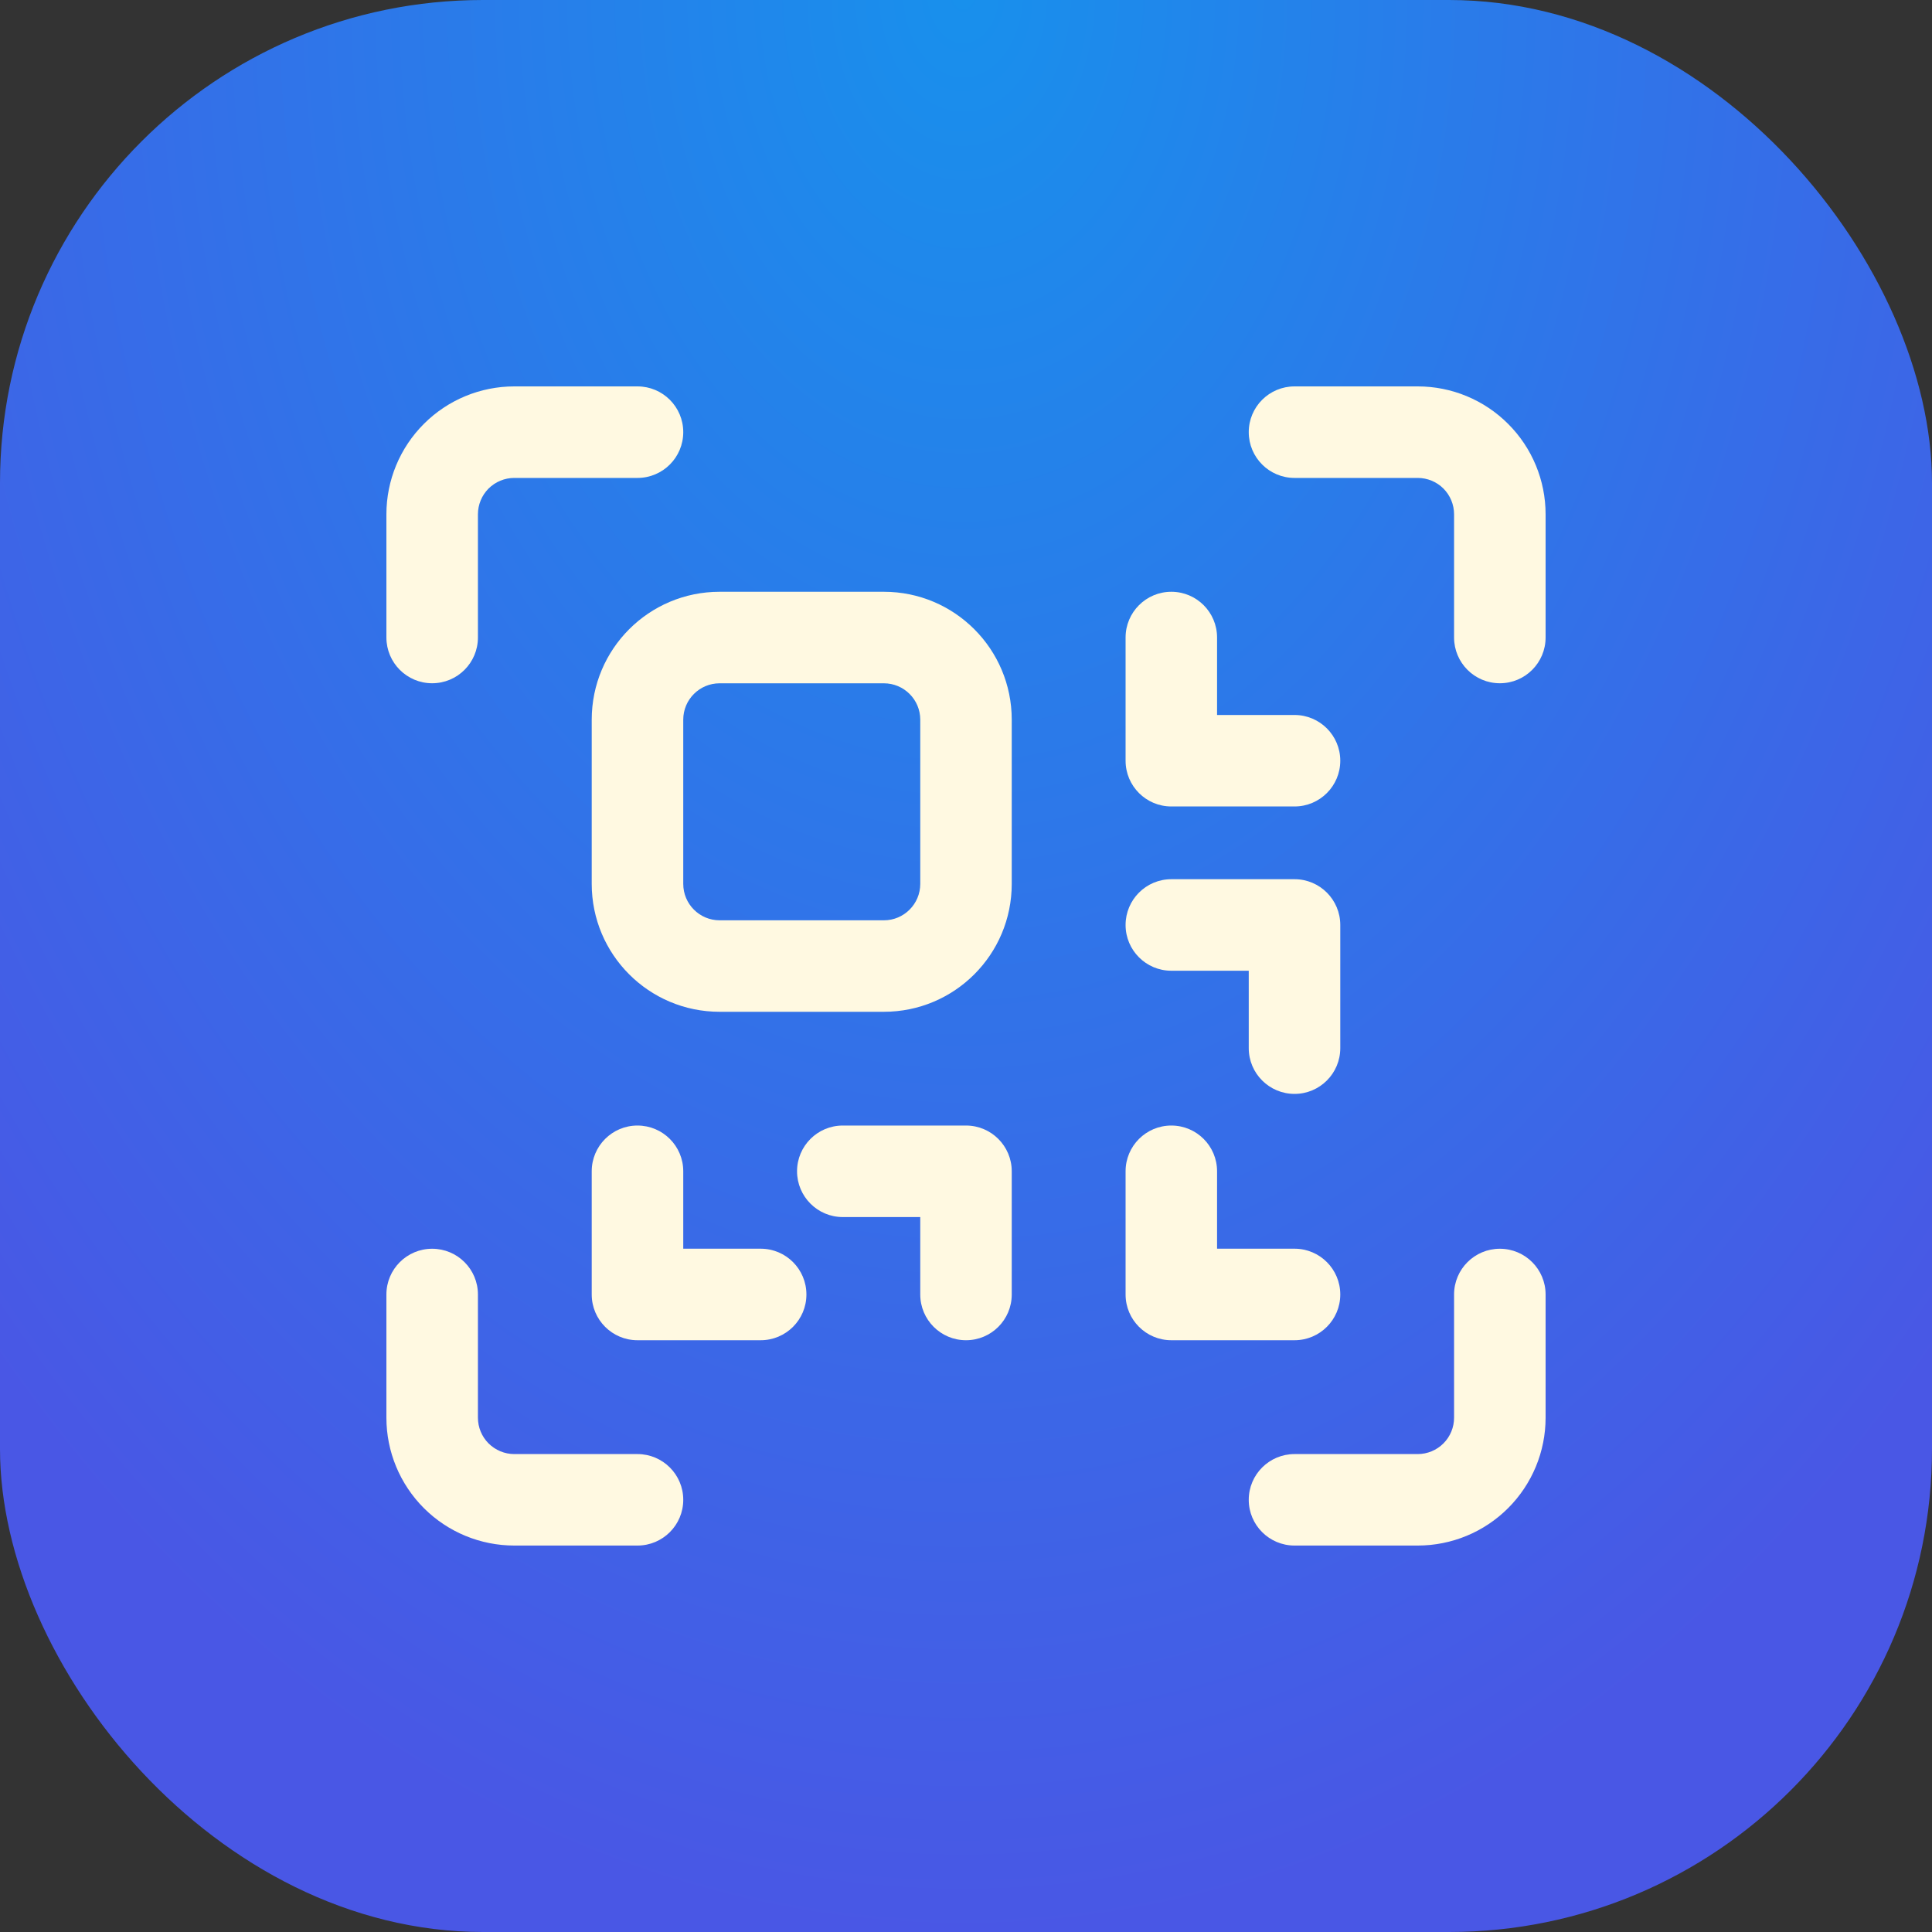 <svg width="40" height="40" viewBox="0 0 40 40" fill="none" xmlns="http://www.w3.org/2000/svg">
<rect x="0" y="0" width="40" height="40" fill="#333333" stroke="none"/>
<g clip-path="url(#clip0_2553_35327)">
<rect width="40" height="40" rx="10" fill="url(#paint0_radial_2553_35327)"/>
<path fill-rule="evenodd" clip-rule="evenodd" d="M14.899 14.147C14.483 14.147 14.146 14.484 14.146 14.9V18.3C14.146 18.716 14.483 19.054 14.899 19.054H18.3C18.715 19.054 19.053 18.716 19.053 18.3V14.9C19.053 14.484 18.715 14.147 18.3 14.147H14.899ZM12.251 14.9C12.251 13.437 13.436 12.252 14.899 12.252H18.3C19.762 12.252 20.947 13.437 20.947 14.9V18.3C20.947 19.763 19.762 20.948 18.3 20.948H14.899C13.436 20.948 12.251 19.763 12.251 18.3V14.9Z" fill="#FFF9E1"/>
<path fill-rule="evenodd" clip-rule="evenodd" d="M8.776 8.776C9.272 8.279 9.946 8 10.648 8H13.198C13.722 8 14.146 8.424 14.146 8.947C14.146 9.471 13.722 9.895 13.198 9.895H10.648C10.448 9.895 10.257 9.974 10.115 10.115C9.974 10.257 9.895 10.448 9.895 10.648V13.198C9.895 13.722 9.471 14.146 8.947 14.146C8.424 14.146 8 13.722 8 13.198V10.648C8 9.946 8.279 9.272 8.776 8.776Z" fill="#FFF9E1"/>
<path fill-rule="evenodd" clip-rule="evenodd" d="M25.854 8.947C25.854 8.424 26.278 8 26.802 8H29.352C30.055 8 30.728 8.279 31.224 8.776C31.721 9.272 32 9.946 32 10.648V13.198C32 13.722 31.576 14.146 31.053 14.146C30.529 14.146 30.105 13.722 30.105 13.198V10.648C30.105 10.448 30.026 10.257 29.885 10.115C29.744 9.974 29.552 9.895 29.352 9.895H26.802C26.278 9.895 25.854 9.471 25.854 8.947Z" fill="#FFF9E1"/>
<path fill-rule="evenodd" clip-rule="evenodd" d="M8.947 25.854C9.471 25.854 9.895 26.278 9.895 26.801V29.352C9.895 29.551 9.974 29.743 10.115 29.884C10.257 30.025 10.448 30.105 10.648 30.105H13.198C13.722 30.105 14.146 30.529 14.146 31.052C14.146 31.575 13.722 31.999 13.198 31.999H10.648C9.946 31.999 9.272 31.72 8.776 31.224C8.279 30.727 8 30.054 8 29.352V26.801C8 26.278 8.424 25.854 8.947 25.854Z" fill="#FFF9E1"/>
<path fill-rule="evenodd" clip-rule="evenodd" d="M31.053 25.854C31.576 25.854 32 26.278 32 26.801V29.352C32 30.054 31.721 30.727 31.224 31.224C30.728 31.72 30.055 31.999 29.352 31.999H26.802C26.278 31.999 25.854 31.575 25.854 31.052C25.854 30.529 26.278 30.105 26.802 30.105H29.352C29.552 30.105 29.744 30.025 29.885 29.884C30.026 29.743 30.105 29.551 30.105 29.352V26.801C30.105 26.278 30.529 25.854 31.053 25.854Z" fill="#FFF9E1"/>
<path fill-rule="evenodd" clip-rule="evenodd" d="M13.198 23.303C13.722 23.303 14.146 23.727 14.146 24.25V25.853H15.749C16.272 25.853 16.696 26.277 16.696 26.801C16.696 27.324 16.272 27.748 15.749 27.748H13.198C12.675 27.748 12.251 27.324 12.251 26.801V24.25C12.251 23.727 12.675 23.303 13.198 23.303Z" fill="#FFF9E1"/>
<path fill-rule="evenodd" clip-rule="evenodd" d="M16.502 24.25C16.502 23.727 16.926 23.303 17.449 23.303H20C20.523 23.303 20.947 23.727 20.947 24.25V26.801C20.947 27.324 20.523 27.748 20 27.748C19.477 27.748 19.053 27.324 19.053 26.801V25.198H17.449C16.926 25.198 16.502 24.773 16.502 24.25Z" fill="#FFF9E1"/>
<path fill-rule="evenodd" clip-rule="evenodd" d="M24.251 12.252C24.774 12.252 25.198 12.676 25.198 13.199V14.803H26.802C27.325 14.803 27.749 15.227 27.749 15.75C27.749 16.273 27.325 16.697 26.802 16.697H24.251C23.728 16.697 23.304 16.273 23.304 15.75V13.199C23.304 12.676 23.728 12.252 24.251 12.252Z" fill="#FFF9E1"/>
<path fill-rule="evenodd" clip-rule="evenodd" d="M23.304 19.151C23.304 18.627 23.728 18.203 24.251 18.203H26.802C27.325 18.203 27.749 18.627 27.749 19.151V21.701C27.749 22.224 27.325 22.648 26.802 22.648C26.279 22.648 25.854 22.224 25.854 21.701V20.098H24.251C23.728 20.098 23.304 19.674 23.304 19.151Z" fill="#FFF9E1"/>
<path fill-rule="evenodd" clip-rule="evenodd" d="M24.251 23.303C24.774 23.303 25.198 23.727 25.198 24.25V25.853H26.802C27.325 25.853 27.749 26.277 27.749 26.801C27.749 27.324 27.325 27.748 26.802 27.748H24.251C23.728 27.748 23.304 27.324 23.304 26.801V24.25C23.304 23.727 23.728 23.303 24.251 23.303Z" fill="#FFF9E1"/>
</g>
<defs>
<radialGradient id="paint0_radial_2553_35327" cx="0" cy="0" r="1" gradientUnits="userSpaceOnUse" gradientTransform="translate(19.942) rotate(90) scale(40 28.226)">
<stop stop-color="#1890EC"/>
<stop offset="1" stop-color="#4957E5"/>
</radialGradient>
<clipPath id="clip0_2553_35327">
<rect width="40" height="40" rx="10" fill="white"/>
</clipPath>
</defs>
</svg>
